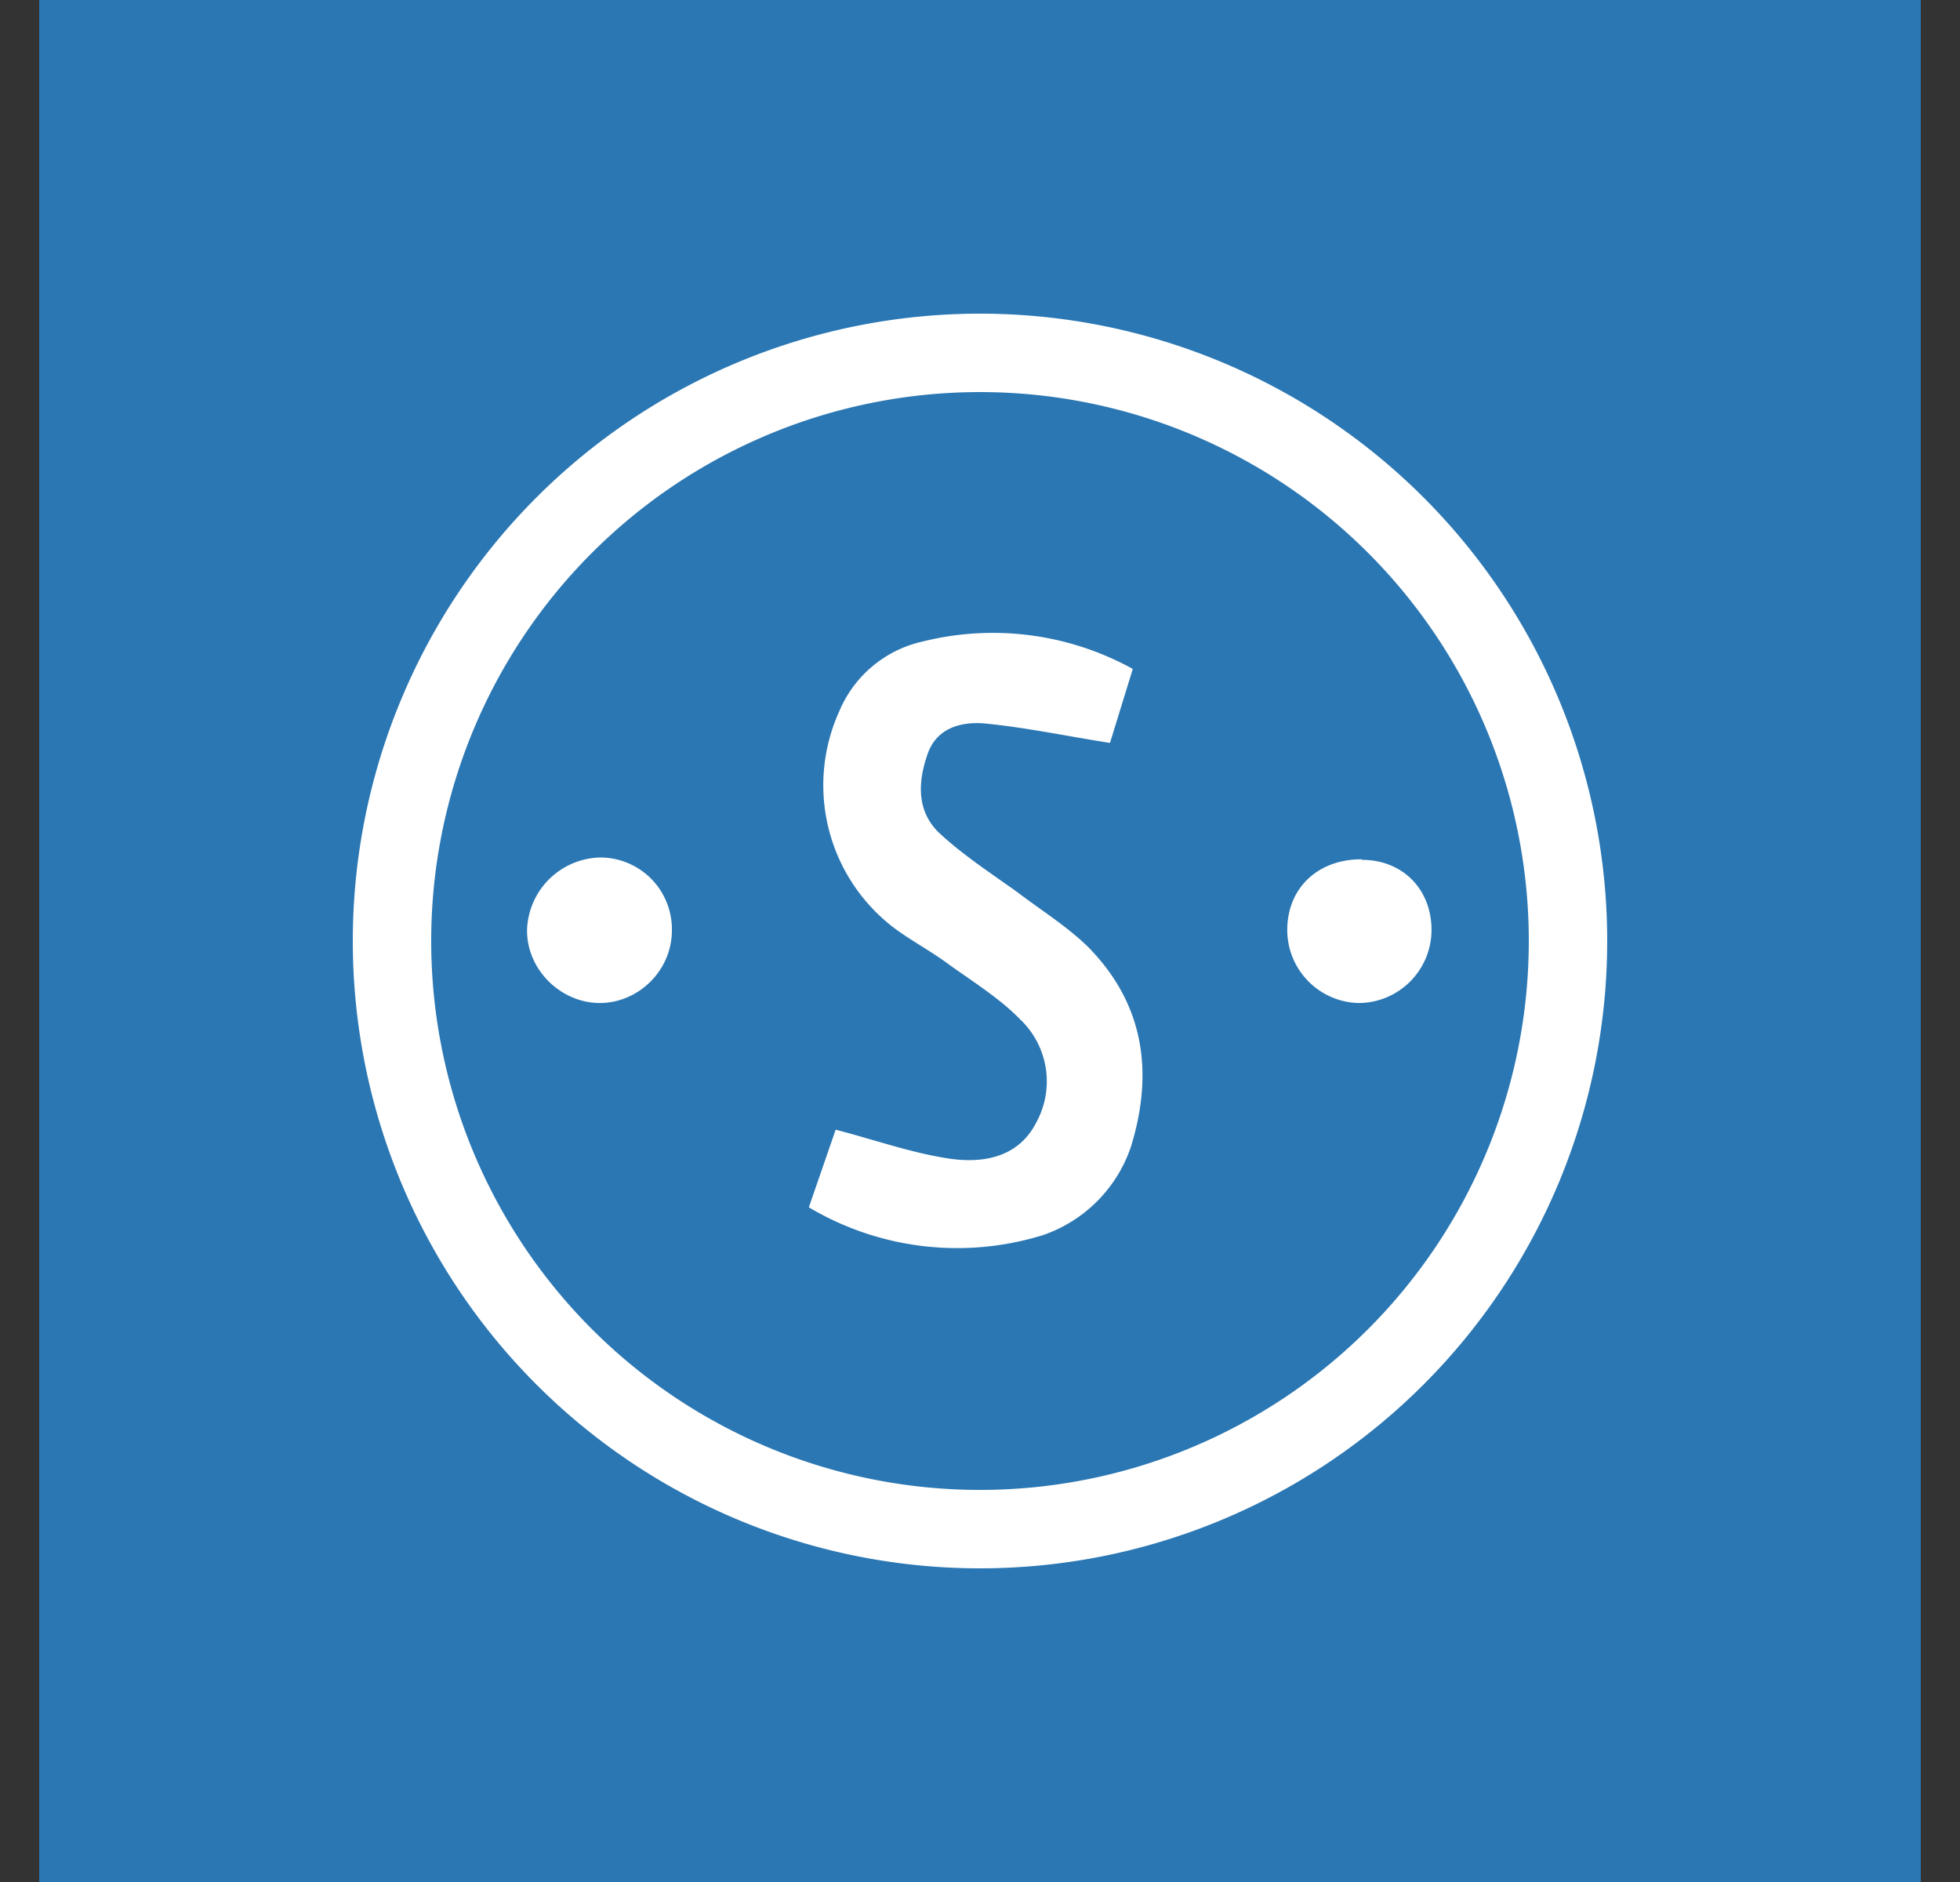 <svg xmlns="http://www.w3.org/2000/svg" width="25" height="24" fill="none" viewBox="0 0 25 24">
    <rect x="0" y="0" width="25" height="24" fill="#333333" stroke="none"/>
    <g clip-path="url(#SAN__a)">
        <path fill="#2B77B3" d="M24.5 0H.5v24h24z"/>
        <path fill="#fff" d="m14.449 8.53-.291.944c-.553-.087-1.07-.196-1.586-.247-.305-.029-.626.051-.742.393-.124.357-.139.728.152 1.004.306.284.655.51.99.75.305.232.633.436.902.697.72.728.843 1.6.553 2.547a1.8 1.8 0 0 1-1.128 1.134 3.7 3.7 0 0 1-2.982-.356l.342-.99c.502.131.952.291 1.418.364.444.073.91 0 1.142-.458a1.09 1.09 0 0 0-.204-1.31c-.276-.283-.625-.494-.945-.727-.219-.16-.466-.29-.677-.45a2.285 2.285 0 0 1-.69-2.75 1.51 1.51 0 0 1 1.069-.895c.904-.225 1.86-.1 2.676.35M8.57 11.867c0 .5-.415.92-.916.924-.509 0-.945-.437-.931-.946a.955.955 0 0 1 .946-.91.915.915 0 0 1 .901.932m8.802-.902c.51 0 .88.364.887.88a.933.933 0 0 1-.93.946.933.933 0 0 1-.91-.931c0-.531.386-.902.946-.902z"/>
        <path fill="#fff" fill-rule="evenodd" d="M12.5 19a7 7 0 1 0 0-14 7 7 0 0 0 0 14m0 1a8 8 0 1 0 0-16 8 8 0 0 0-8 8 8 8 0 0 0 8 8" clip-rule="evenodd"/>
    </g>
    <defs>
        <clipPath id="SAN__a">
            <path fill="#fff" d="M.5 0h24v24H.5z"/>
        </clipPath>
    </defs>
</svg>

